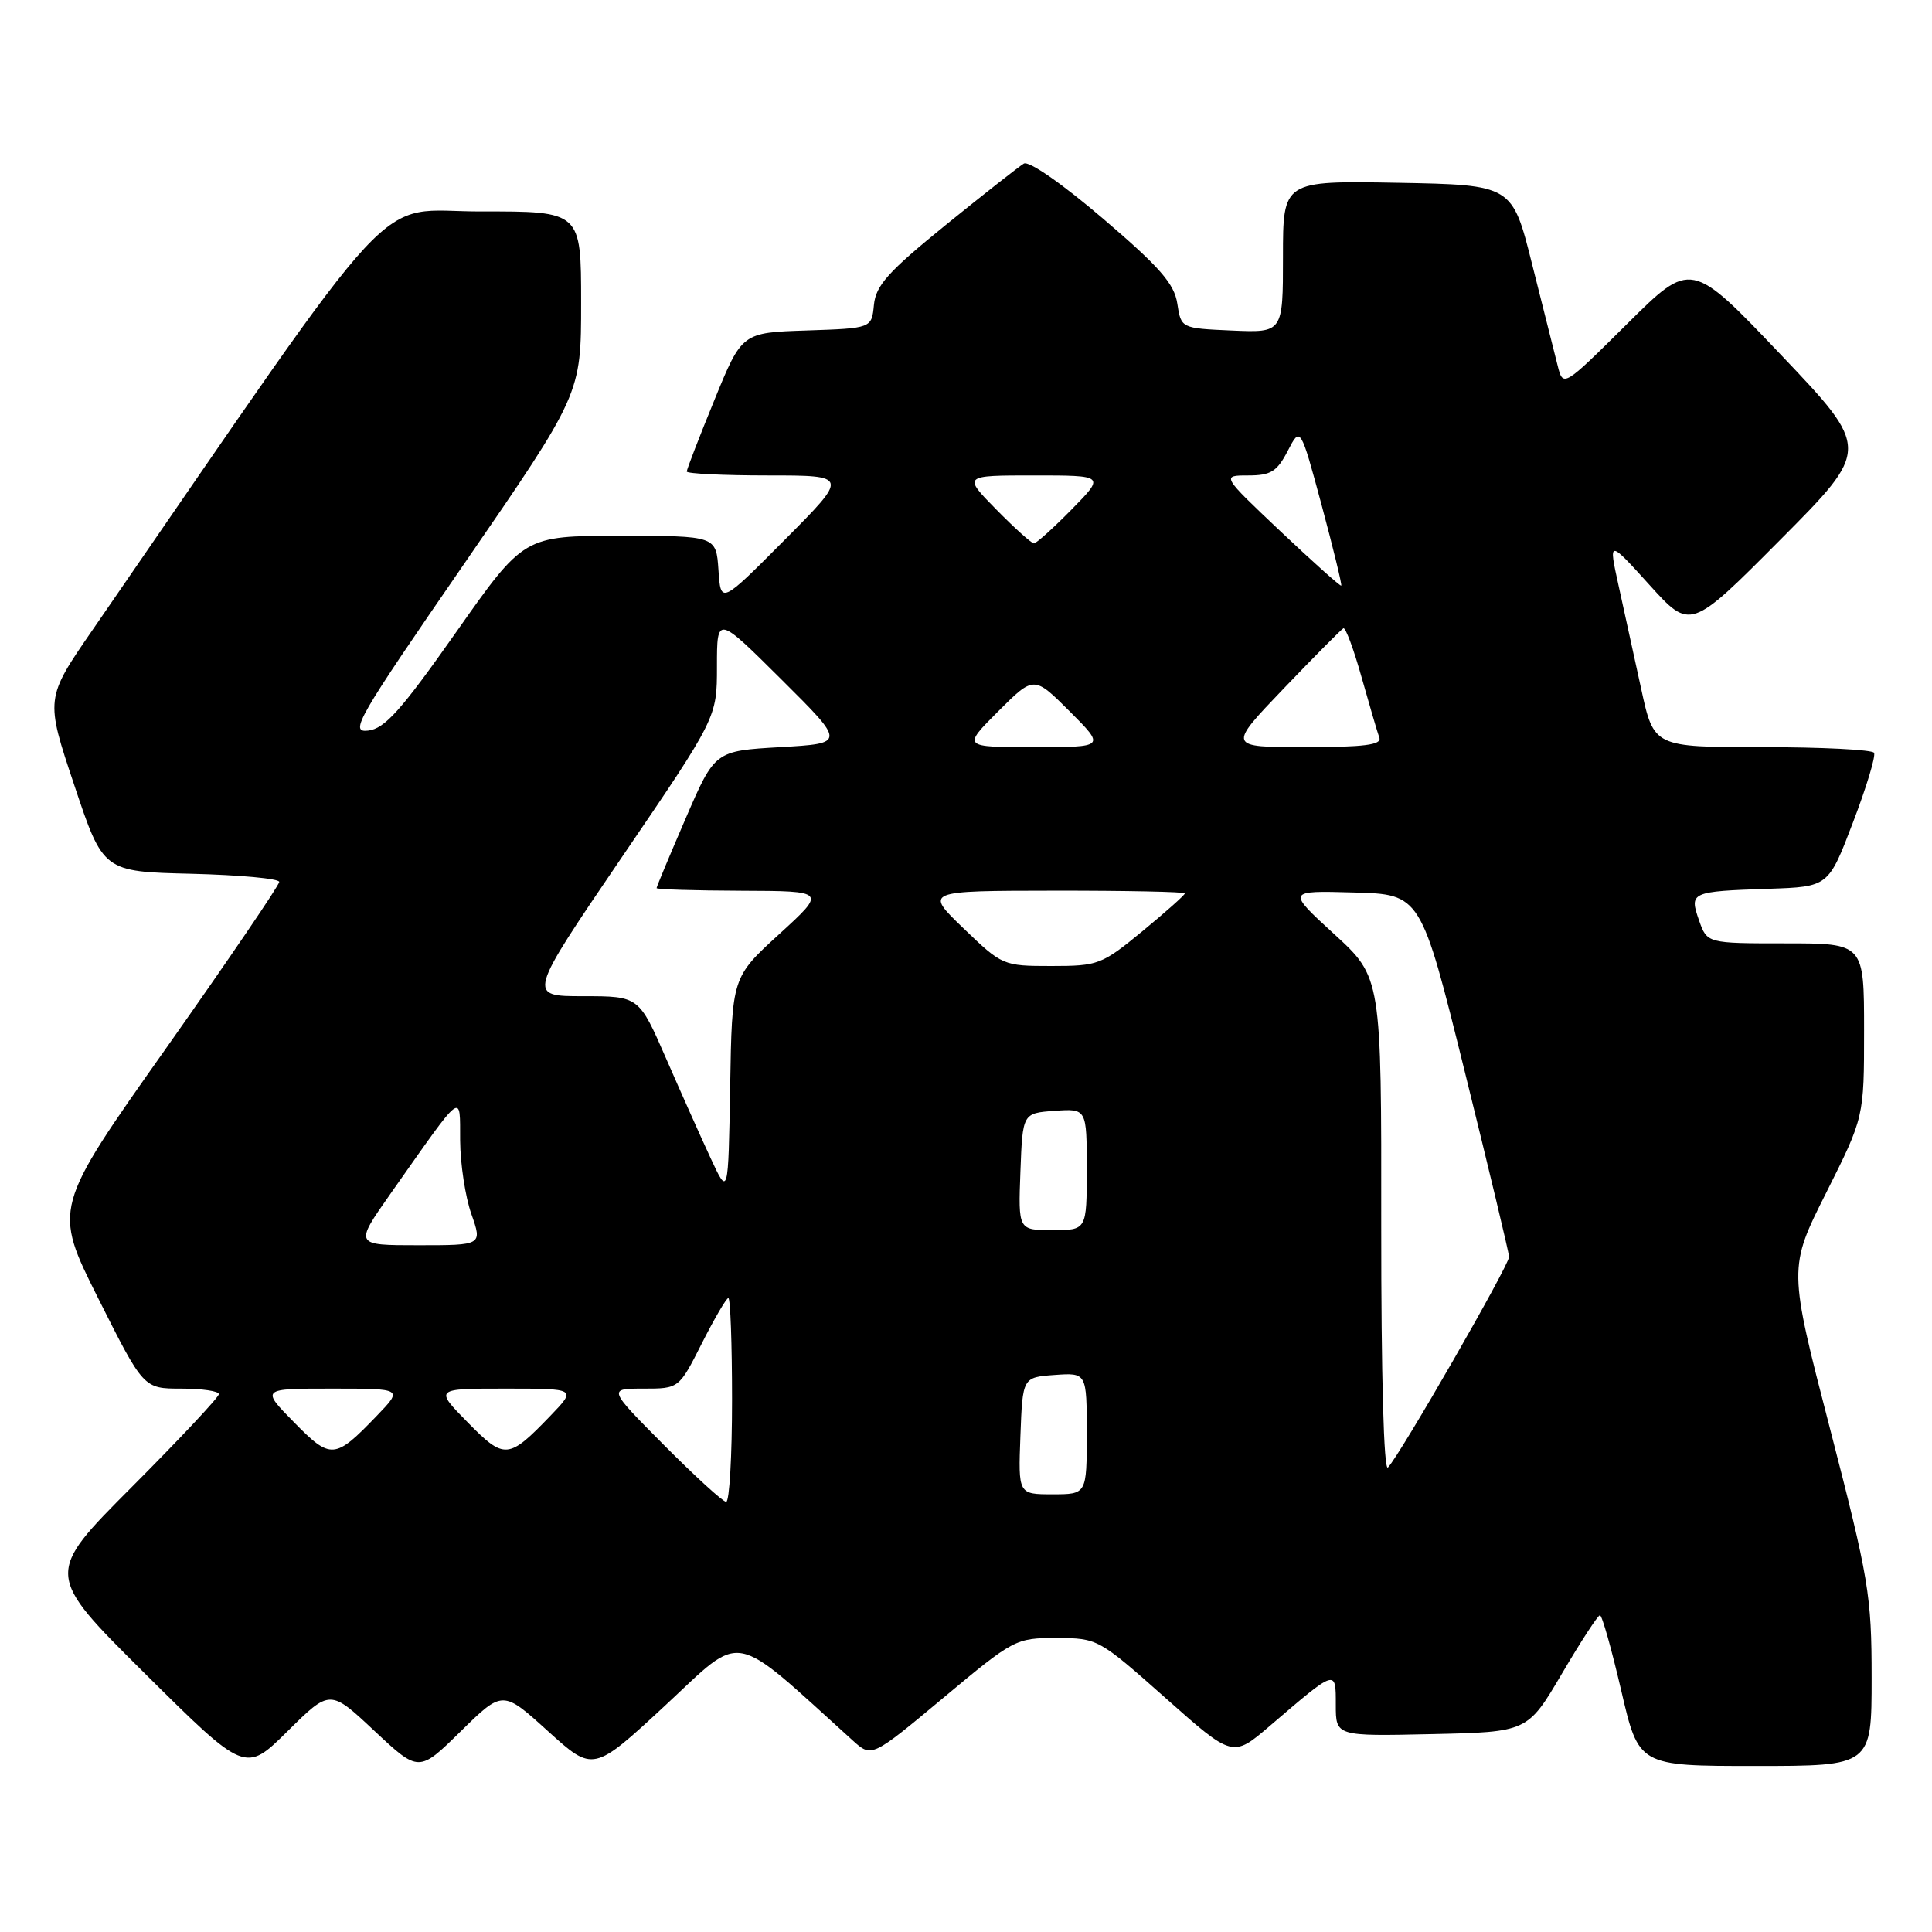 <?xml version="1.0" encoding="UTF-8" standalone="no"?>
<!DOCTYPE svg PUBLIC "-//W3C//DTD SVG 1.1//EN" "http://www.w3.org/Graphics/SVG/1.1/DTD/svg11.dtd" >
<svg xmlns="http://www.w3.org/2000/svg" xmlns:xlink="http://www.w3.org/1999/xlink" version="1.1" viewBox="0 0 256 256">
 <g >
 <path fill="currentColor"
d=" M 49.61 229.35 C 55.50 234.86 55.50 234.86 61.05 229.41 C 66.61 223.95 66.61 223.95 72.61 229.39 C 78.61 234.82 78.61 234.82 88.18 225.95 C 98.66 216.22 96.64 215.83 113.00 230.63 C 115.50 232.89 115.50 232.89 125.00 224.97 C 134.34 217.17 134.59 217.04 140.00 217.05 C 145.45 217.06 145.58 217.14 154.42 224.98 C 163.34 232.90 163.34 232.90 168.25 228.70 C 177.13 221.10 177.00 221.14 177.00 225.91 C 177.00 230.06 177.00 230.06 189.71 229.78 C 202.41 229.50 202.41 229.50 206.96 221.77 C 209.46 217.52 211.72 214.04 212.00 214.03 C 212.28 214.02 213.54 218.51 214.82 224.00 C 217.14 234.00 217.14 234.00 232.57 234.00 C 248.00 234.00 248.00 234.00 248.00 222.31 C 248.00 211.38 247.64 209.24 242.49 189.32 C 236.97 168.01 236.97 168.01 241.99 158.03 C 247.00 148.04 247.00 148.04 247.00 136.52 C 247.00 125.00 247.00 125.00 236.60 125.00 C 226.20 125.00 226.20 125.00 225.13 121.95 C 223.83 118.21 224.01 118.12 234.39 117.77 C 242.28 117.50 242.28 117.50 245.52 109.00 C 247.31 104.33 248.57 100.16 248.32 99.75 C 248.08 99.34 241.41 99.00 233.51 99.00 C 219.14 99.00 219.14 99.00 217.46 91.25 C 216.53 86.99 215.18 80.80 214.45 77.50 C 213.13 71.50 213.13 71.50 218.56 77.50 C 223.99 83.50 223.99 83.50 235.92 71.50 C 247.85 59.50 247.85 59.50 235.97 47.00 C 224.08 34.50 224.08 34.50 215.60 42.92 C 207.12 51.33 207.12 51.33 206.39 48.42 C 205.98 46.81 204.46 40.78 203.01 35.00 C 200.38 24.50 200.38 24.50 185.19 24.22 C 170.00 23.95 170.00 23.95 170.00 34.02 C 170.00 44.09 170.00 44.09 163.25 43.80 C 156.50 43.50 156.50 43.50 156.00 40.23 C 155.60 37.59 153.67 35.39 146.16 28.97 C 140.75 24.35 136.34 21.28 135.66 21.68 C 135.02 22.06 130.36 25.72 125.30 29.82 C 117.71 35.98 116.05 37.82 115.80 40.39 C 115.50 43.50 115.50 43.50 106.91 43.79 C 98.31 44.07 98.31 44.07 94.66 53.01 C 92.65 57.93 91.00 62.19 91.00 62.48 C 91.00 62.76 95.83 63.00 101.73 63.00 C 112.46 63.00 112.46 63.00 103.98 71.53 C 95.50 80.06 95.50 80.06 95.20 75.53 C 94.89 71.00 94.89 71.00 82.16 71.00 C 69.42 71.00 69.42 71.00 60.45 83.75 C 53.15 94.13 50.98 96.56 48.77 96.81 C 46.27 97.10 47.31 95.30 61.53 74.67 C 77.00 52.21 77.00 52.21 77.00 40.11 C 77.00 28.00 77.00 28.00 63.75 28.02 C 49.16 28.05 54.24 22.57 12.25 83.49 C 6.00 92.56 6.00 92.56 9.84 104.03 C 13.67 115.50 13.67 115.50 25.34 115.78 C 31.75 115.94 37.00 116.42 37.00 116.86 C 37.00 117.30 30.26 127.21 22.02 138.88 C 7.03 160.09 7.03 160.09 13.02 172.05 C 19.02 184.00 19.02 184.00 24.01 184.00 C 26.75 184.00 29.00 184.33 29.00 184.73 C 29.00 185.14 23.81 190.67 17.47 197.03 C 5.94 208.59 5.94 208.59 19.22 221.77 C 32.50 234.94 32.50 234.94 38.11 229.39 C 43.73 223.83 43.73 223.83 49.61 229.35 Z  M 88.00 191.50 C 80.55 184.00 80.55 184.00 85.26 184.00 C 89.97 184.00 89.97 184.00 93.00 178.00 C 94.67 174.70 96.25 172.00 96.51 172.00 C 96.78 172.00 97.00 178.07 97.00 185.50 C 97.00 192.93 96.65 199.00 96.22 199.00 C 95.80 199.00 92.10 195.62 88.00 191.50 Z  M 135.21 190.25 C 135.50 182.50 135.50 182.50 139.75 182.19 C 144.00 181.89 144.00 181.89 144.00 189.94 C 144.00 198.00 144.00 198.00 139.46 198.00 C 134.92 198.00 134.92 198.00 135.21 190.25 Z  M 183.02 162.45 C 183.05 129.50 183.05 129.50 176.77 123.76 C 170.50 118.01 170.50 118.01 179.38 118.26 C 188.27 118.50 188.27 118.50 194.09 142.00 C 197.29 154.93 199.93 165.96 199.96 166.53 C 200.00 167.59 185.54 192.75 183.91 194.45 C 183.36 195.02 183.01 182.31 183.02 162.45 Z  M 38.95 188.45 C 34.58 184.00 34.58 184.00 43.99 184.00 C 53.39 184.00 53.39 184.00 49.95 187.58 C 44.35 193.40 43.85 193.44 38.95 188.45 Z  M 61.95 188.45 C 57.58 184.00 57.58 184.00 66.99 184.00 C 76.39 184.00 76.39 184.00 72.95 187.58 C 67.35 193.40 66.85 193.44 61.95 188.45 Z  M 51.72 158.21 C 61.58 144.21 60.93 144.71 60.97 151.12 C 60.99 154.22 61.66 158.61 62.46 160.87 C 63.91 165.00 63.91 165.00 55.43 165.00 C 46.95 165.00 46.95 165.00 51.72 158.21 Z  M 135.21 155.25 C 135.50 147.50 135.50 147.50 139.75 147.19 C 144.00 146.89 144.00 146.89 144.00 154.94 C 144.00 163.00 144.00 163.00 139.46 163.00 C 134.92 163.00 134.92 163.00 135.21 155.25 Z  M 94.18 153.50 C 92.90 150.75 90.24 144.79 88.26 140.25 C 84.66 132.00 84.66 132.00 77.27 132.00 C 69.87 132.00 69.87 132.00 82.43 113.54 C 95.00 95.08 95.00 95.08 95.00 88.31 C 95.00 81.54 95.00 81.54 103.53 90.02 C 112.06 98.50 112.06 98.50 103.39 99.00 C 94.72 99.50 94.72 99.50 90.86 108.43 C 88.74 113.34 87.00 117.50 87.00 117.68 C 87.00 117.85 92.06 118.01 98.25 118.03 C 109.50 118.07 109.50 118.07 103.25 123.78 C 96.99 129.50 96.99 129.50 96.75 144.00 C 96.50 158.50 96.50 158.50 94.18 153.50 Z  M 127.68 123.02 C 122.50 118.04 122.50 118.04 139.75 118.02 C 149.24 118.01 157.00 118.17 157.00 118.38 C 157.00 118.59 154.47 120.84 151.39 123.38 C 145.99 127.82 145.52 128.00 139.31 128.00 C 132.92 128.00 132.79 127.94 127.68 123.02 Z  M 132.26 94.26 C 137.00 89.53 137.00 89.53 141.74 94.26 C 146.47 99.00 146.47 99.00 137.00 99.00 C 127.53 99.00 127.53 99.00 132.26 94.26 Z  M 170.08 91.25 C 174.16 86.99 177.73 83.39 178.01 83.25 C 178.29 83.11 179.38 86.03 180.42 89.75 C 181.47 93.46 182.52 97.06 182.77 97.75 C 183.11 98.70 180.73 99.00 172.94 99.00 C 162.66 99.00 162.66 99.00 170.08 91.25 Z  M 169.67 70.40 C 161.85 63.00 161.85 63.00 165.40 63.00 C 168.39 63.00 169.21 62.49 170.63 59.75 C 172.31 56.50 172.31 56.50 175.13 66.95 C 176.67 72.70 177.84 77.49 177.72 77.60 C 177.60 77.71 173.98 74.47 169.67 70.40 Z  M 132.00 67.50 C 127.58 63.00 127.58 63.00 137.00 63.00 C 146.42 63.00 146.42 63.00 142.00 67.50 C 139.57 69.97 137.32 72.00 137.00 72.00 C 136.68 72.00 134.43 69.97 132.00 67.50 Z "/>
</g>
</svg>